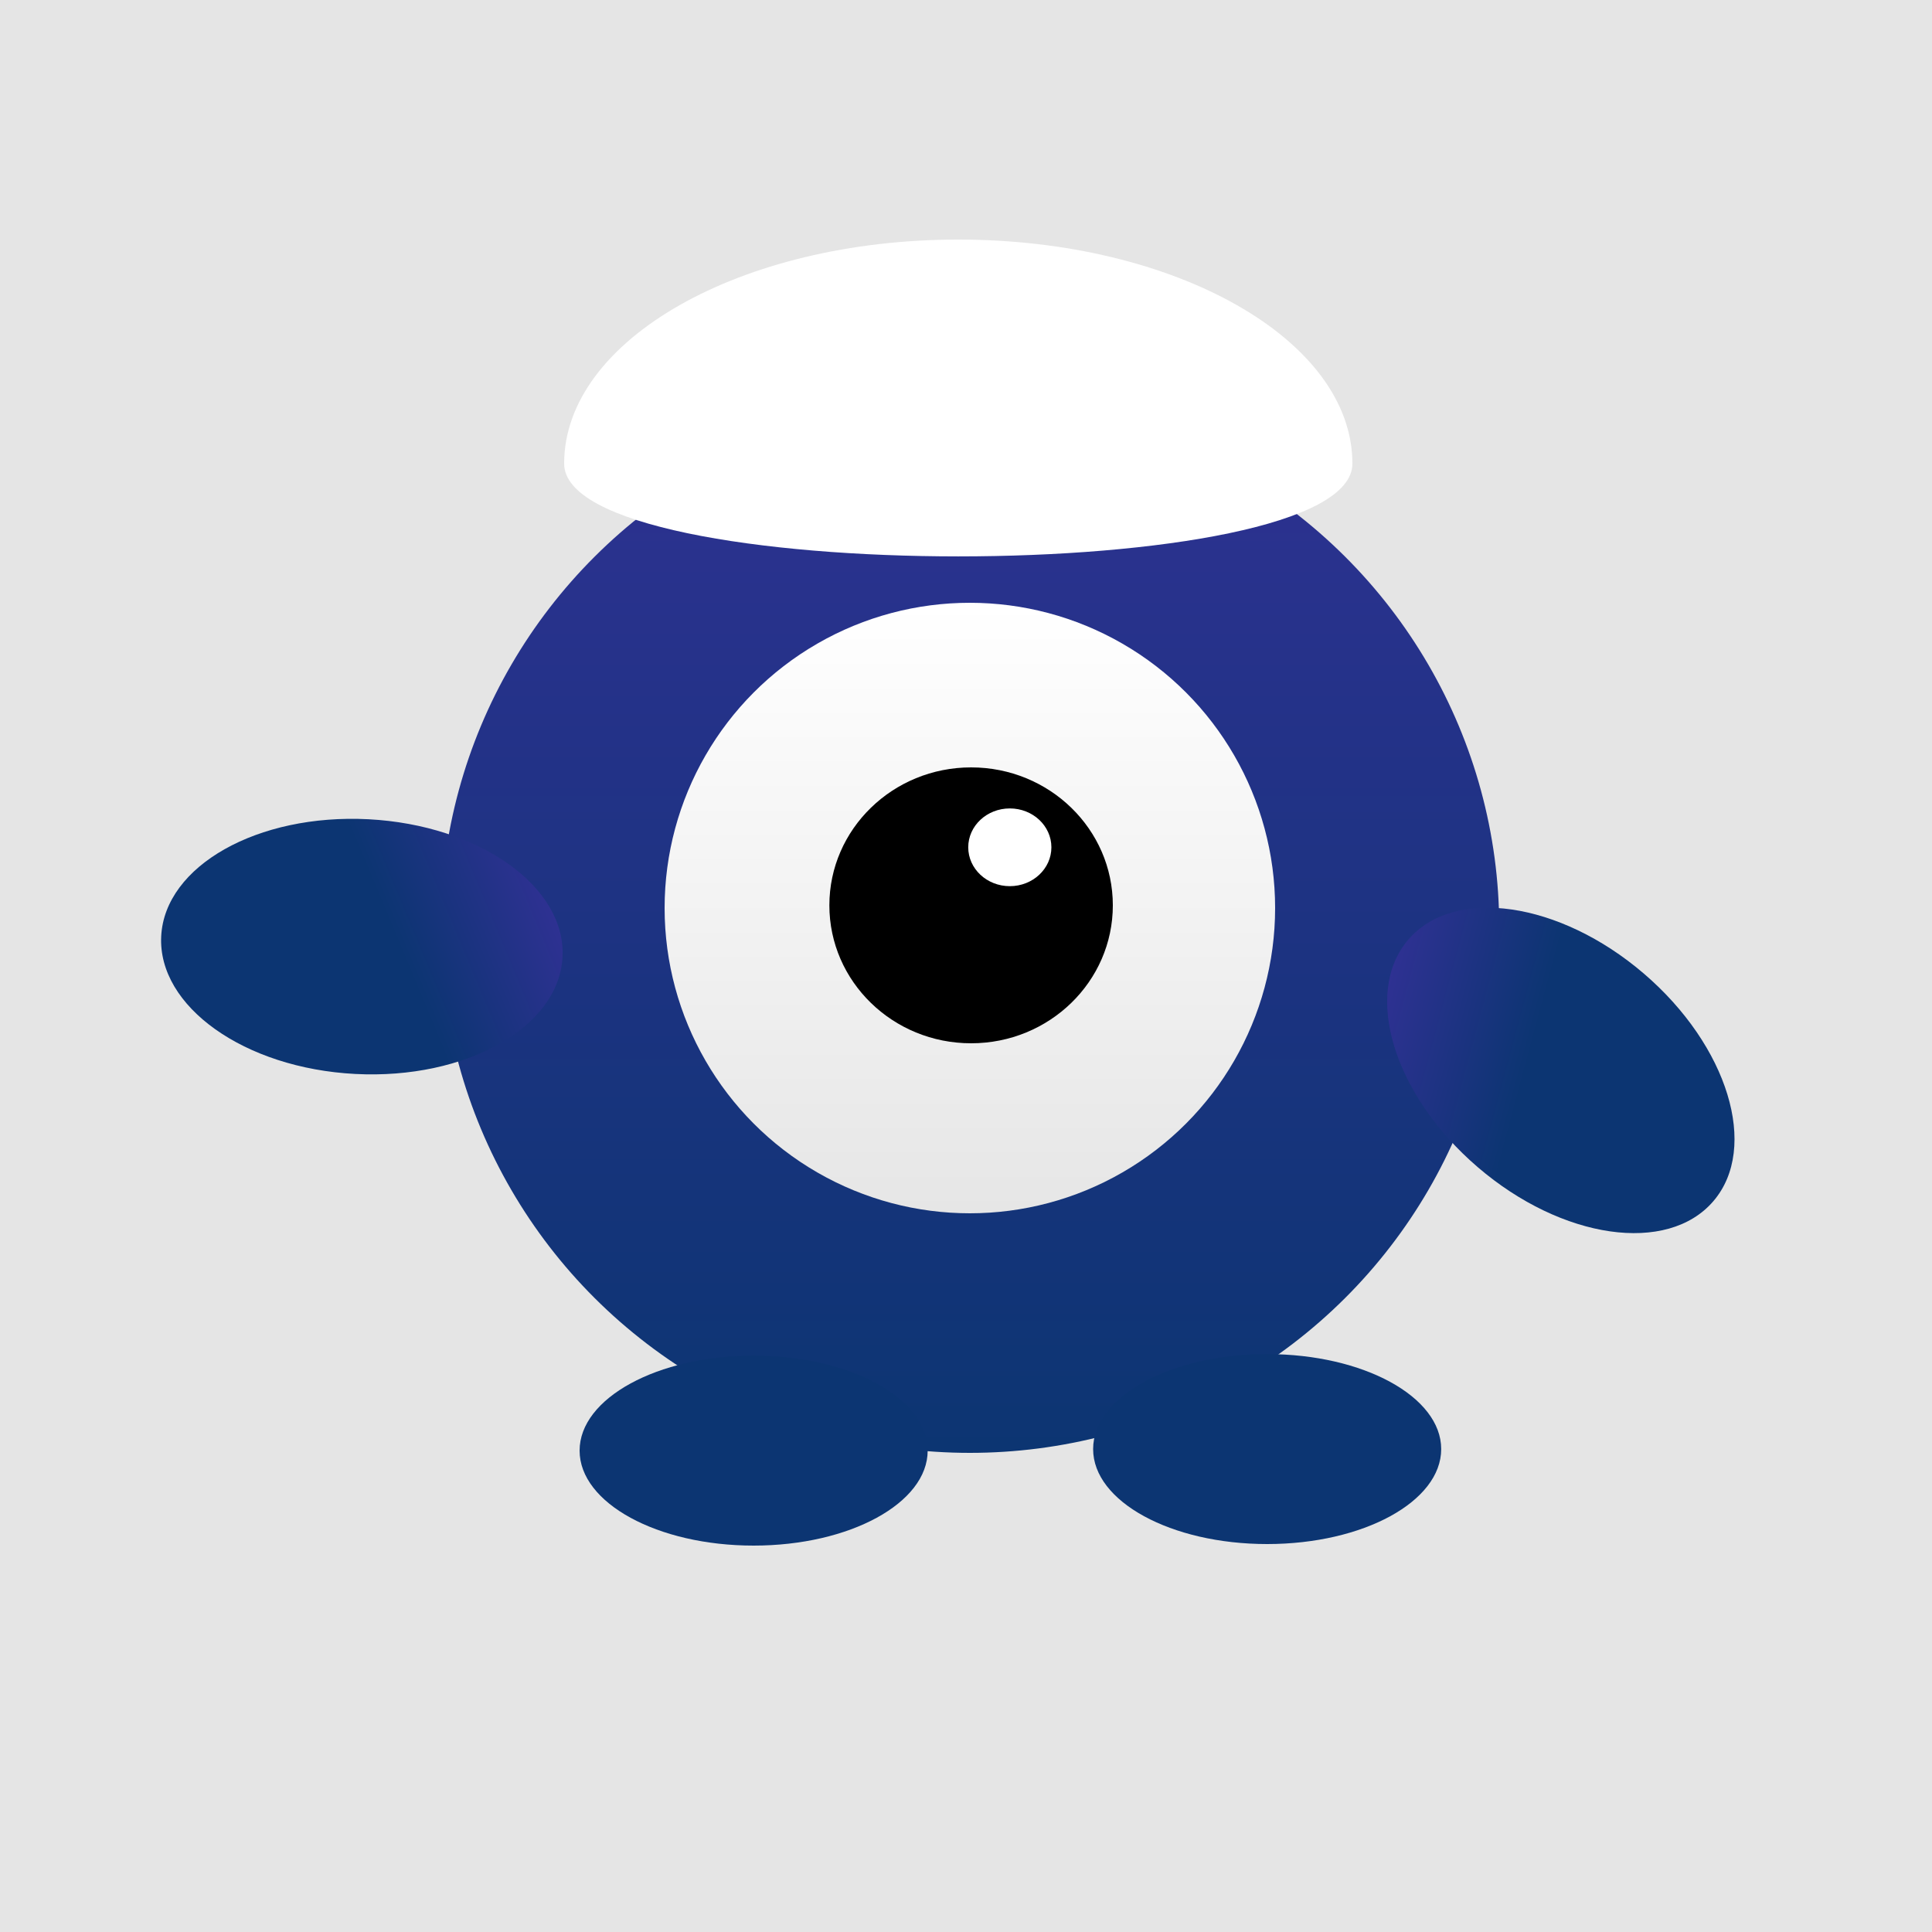 <?xml version="1.0" encoding="utf-8"?>
<!-- Generator: Adobe Illustrator 24.1.0, SVG Export Plug-In . SVG Version: 6.00 Build 0)  -->
<svg version="1.1" xmlns="http://www.w3.org/2000/svg" xmlns:xlink="http://www.w3.org/1999/xlink" x="0px" y="0px"
	 viewBox="0 0 250 250" style="enable-background:new 0 0 250 250;" xml:space="preserve">
<style type="text/css">
	.st0{fill:#E5E5E5;}
	.st1{fill:url(#SVGID_1_);}
	.st2{fill:url(#SVGID_2_);}
	.st3{fill:#0C3572;}
	.st4{fill:url(#SVGID_3_);}
	.st5{fill:#FFFFFF;}
	.st6{fill:url(#SVGID_4_);}
</style>
<g id="Capa_2">
	<rect class="st0" width="250" height="250"/>
</g>
<g id="Capa_1">
	<linearGradient id="SVGID_1_" gradientUnits="userSpaceOnUse" x1="125.5" y1="52" x2="125.5" y2="188">
		<stop  offset="0" style="stop-color:#2E3192"/>
		<stop  offset="1" style="stop-color:#0C3572"/>
	</linearGradient>
	<ellipse class="st1" cx="125.5" cy="120" rx="68.5" ry="68"/>
	<linearGradient id="SVGID_2_" gradientUnits="userSpaceOnUse" x1="125.5" y1="78" x2="125.5" y2="157">
		<stop  offset="0" style="stop-color:#FFFFFF"/>
		<stop  offset="1" style="stop-color:#E6E6E6"/>
	</linearGradient>
	<circle class="st2" cx="125.5" cy="117.5" r="39.5"/>
	<ellipse cx="125.66" cy="117.15" rx="18.34" ry="17.85"/>
	<ellipse class="st3" cx="97.52" cy="187.71" rx="22.52" ry="12.29"/>
	
		<linearGradient id="SVGID_3_" gradientUnits="userSpaceOnUse" x1="63.478" y1="123.721" x2="14.454" y2="123.721" gradientTransform="matrix(0.923 -0.385 0.385 0.923 -36.768 23.302)">
		<stop  offset="0" style="stop-color:#2E3192"/>
		<stop  offset="0.41" style="stop-color:#0C3572"/>
	</linearGradient>
	<path class="st4" d="M47.68,106.01c14.34,0.75,25.58,8.73,25.11,17.83s-12.48,15.87-26.82,15.13s-25.58-8.73-25.11-17.83
		C21.33,112.04,33.34,105.27,47.68,106.01z"/>
	<ellipse class="st3" cx="163.97" cy="187.51" rx="22.52" ry="12.29"/>
	<path class="st5" d="M175,59.99C175,76,73,76,73,59.99S95.83,31,124,31S175,43.98,175,59.99z"/>
	<ellipse class="st5" cx="130.67" cy="109.64" rx="5.38" ry="5.03"/>
	
		<linearGradient id="SVGID_4_" gradientUnits="userSpaceOnUse" x1="151.027" y1="143.688" x2="102.003" y2="143.688" gradientTransform="matrix(-0.966 -0.259 0.259 -0.966 287.038 310.022)">
		<stop  offset="0" style="stop-color:#2E3192"/>
		<stop  offset="0.41" style="stop-color:#0C3572"/>
	</linearGradient>
	<path class="st6" d="M191.23,151.04c-10.9-9.34-14.93-22.53-9-29.45c5.93-6.92,19.58-4.95,30.48,4.39
		c10.9,9.34,14.93,22.53,9,29.45C215.78,162.35,202.13,160.39,191.23,151.04z"/>
</g>
</svg>
